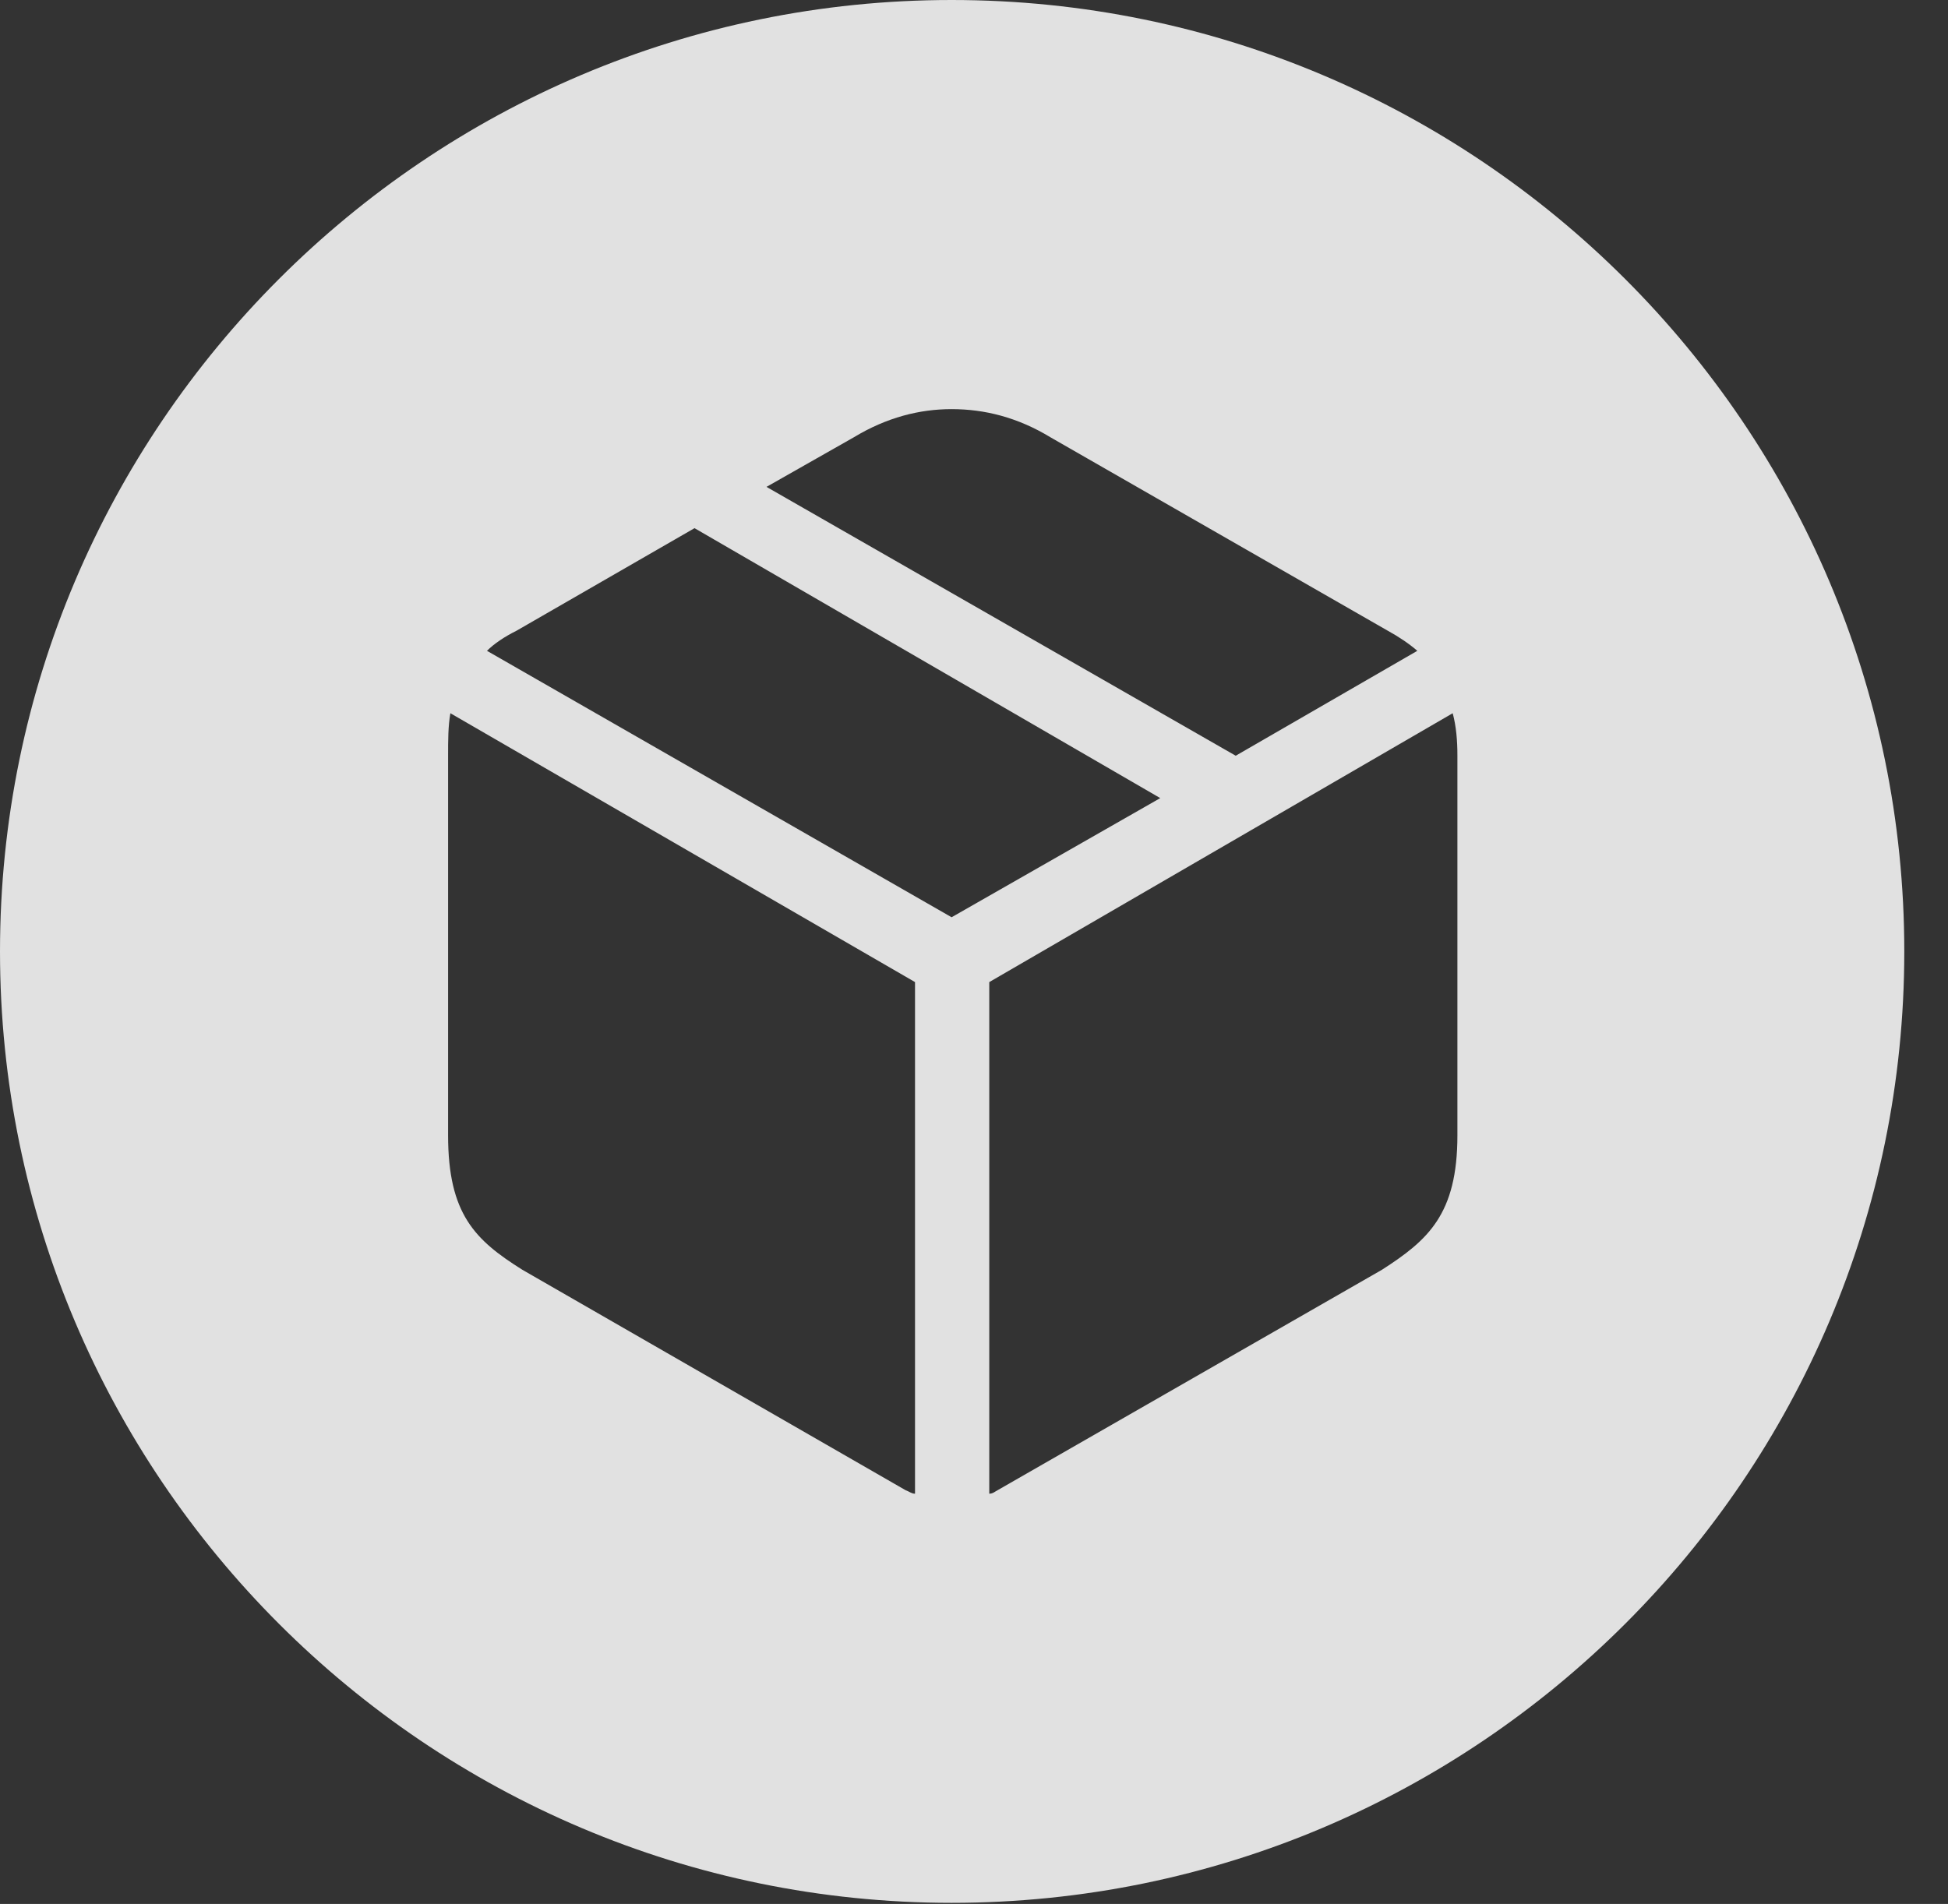 <?xml version="1.0" encoding="UTF-8"?>
<!--Generator: Apple Native CoreSVG 341-->
<!DOCTYPE svg
PUBLIC "-//W3C//DTD SVG 1.1//EN"
       "http://www.w3.org/Graphics/SVG/1.1/DTD/svg11.dtd">
<svg version="1.1" xmlns="http://www.w3.org/2000/svg" xmlns:xlink="http://www.w3.org/1999/xlink" viewBox="0 0 16.133 15.771">
 <rect x="0" y="0" width="16.133" height="15.771" fill="#333333" stroke="none"/>
 <g>
  <rect height="15.771" opacity="0" width="16.133" x="0" y="0"/>
  <path d="M15.771 7.881C15.771 12.227 12.236 15.762 7.881 15.762C3.535 15.762 0 12.227 0 7.881C0 3.535 3.535 0 7.881 0C12.236 0 15.771 3.535 15.771 7.881ZM8.193 8.135L8.193 12.373C8.223 12.373 8.242 12.354 8.262 12.344L11.445 10.518C11.826 10.273 12.07 10.059 12.07 9.404L12.07 6.26C12.07 6.133 12.06 6.016 12.031 5.908ZM3.711 6.26L3.711 9.404C3.711 10.059 3.936 10.273 4.326 10.518L7.5 12.344C7.529 12.354 7.549 12.373 7.578 12.373L7.578 8.135L3.73 5.908C3.711 6.016 3.711 6.133 3.711 6.26ZM4.277 5.225C4.18 5.273 4.092 5.332 4.033 5.391L7.881 7.598L9.609 6.611L5.752 4.375ZM7.07 3.623L6.348 4.033L10.234 6.26L11.738 5.391C11.67 5.332 11.582 5.273 11.494 5.225L8.701 3.623C8.428 3.457 8.154 3.389 7.881 3.389C7.617 3.389 7.344 3.457 7.07 3.623Z" fill="white" fill-opacity="0.85"/>
 </g>
</svg>
